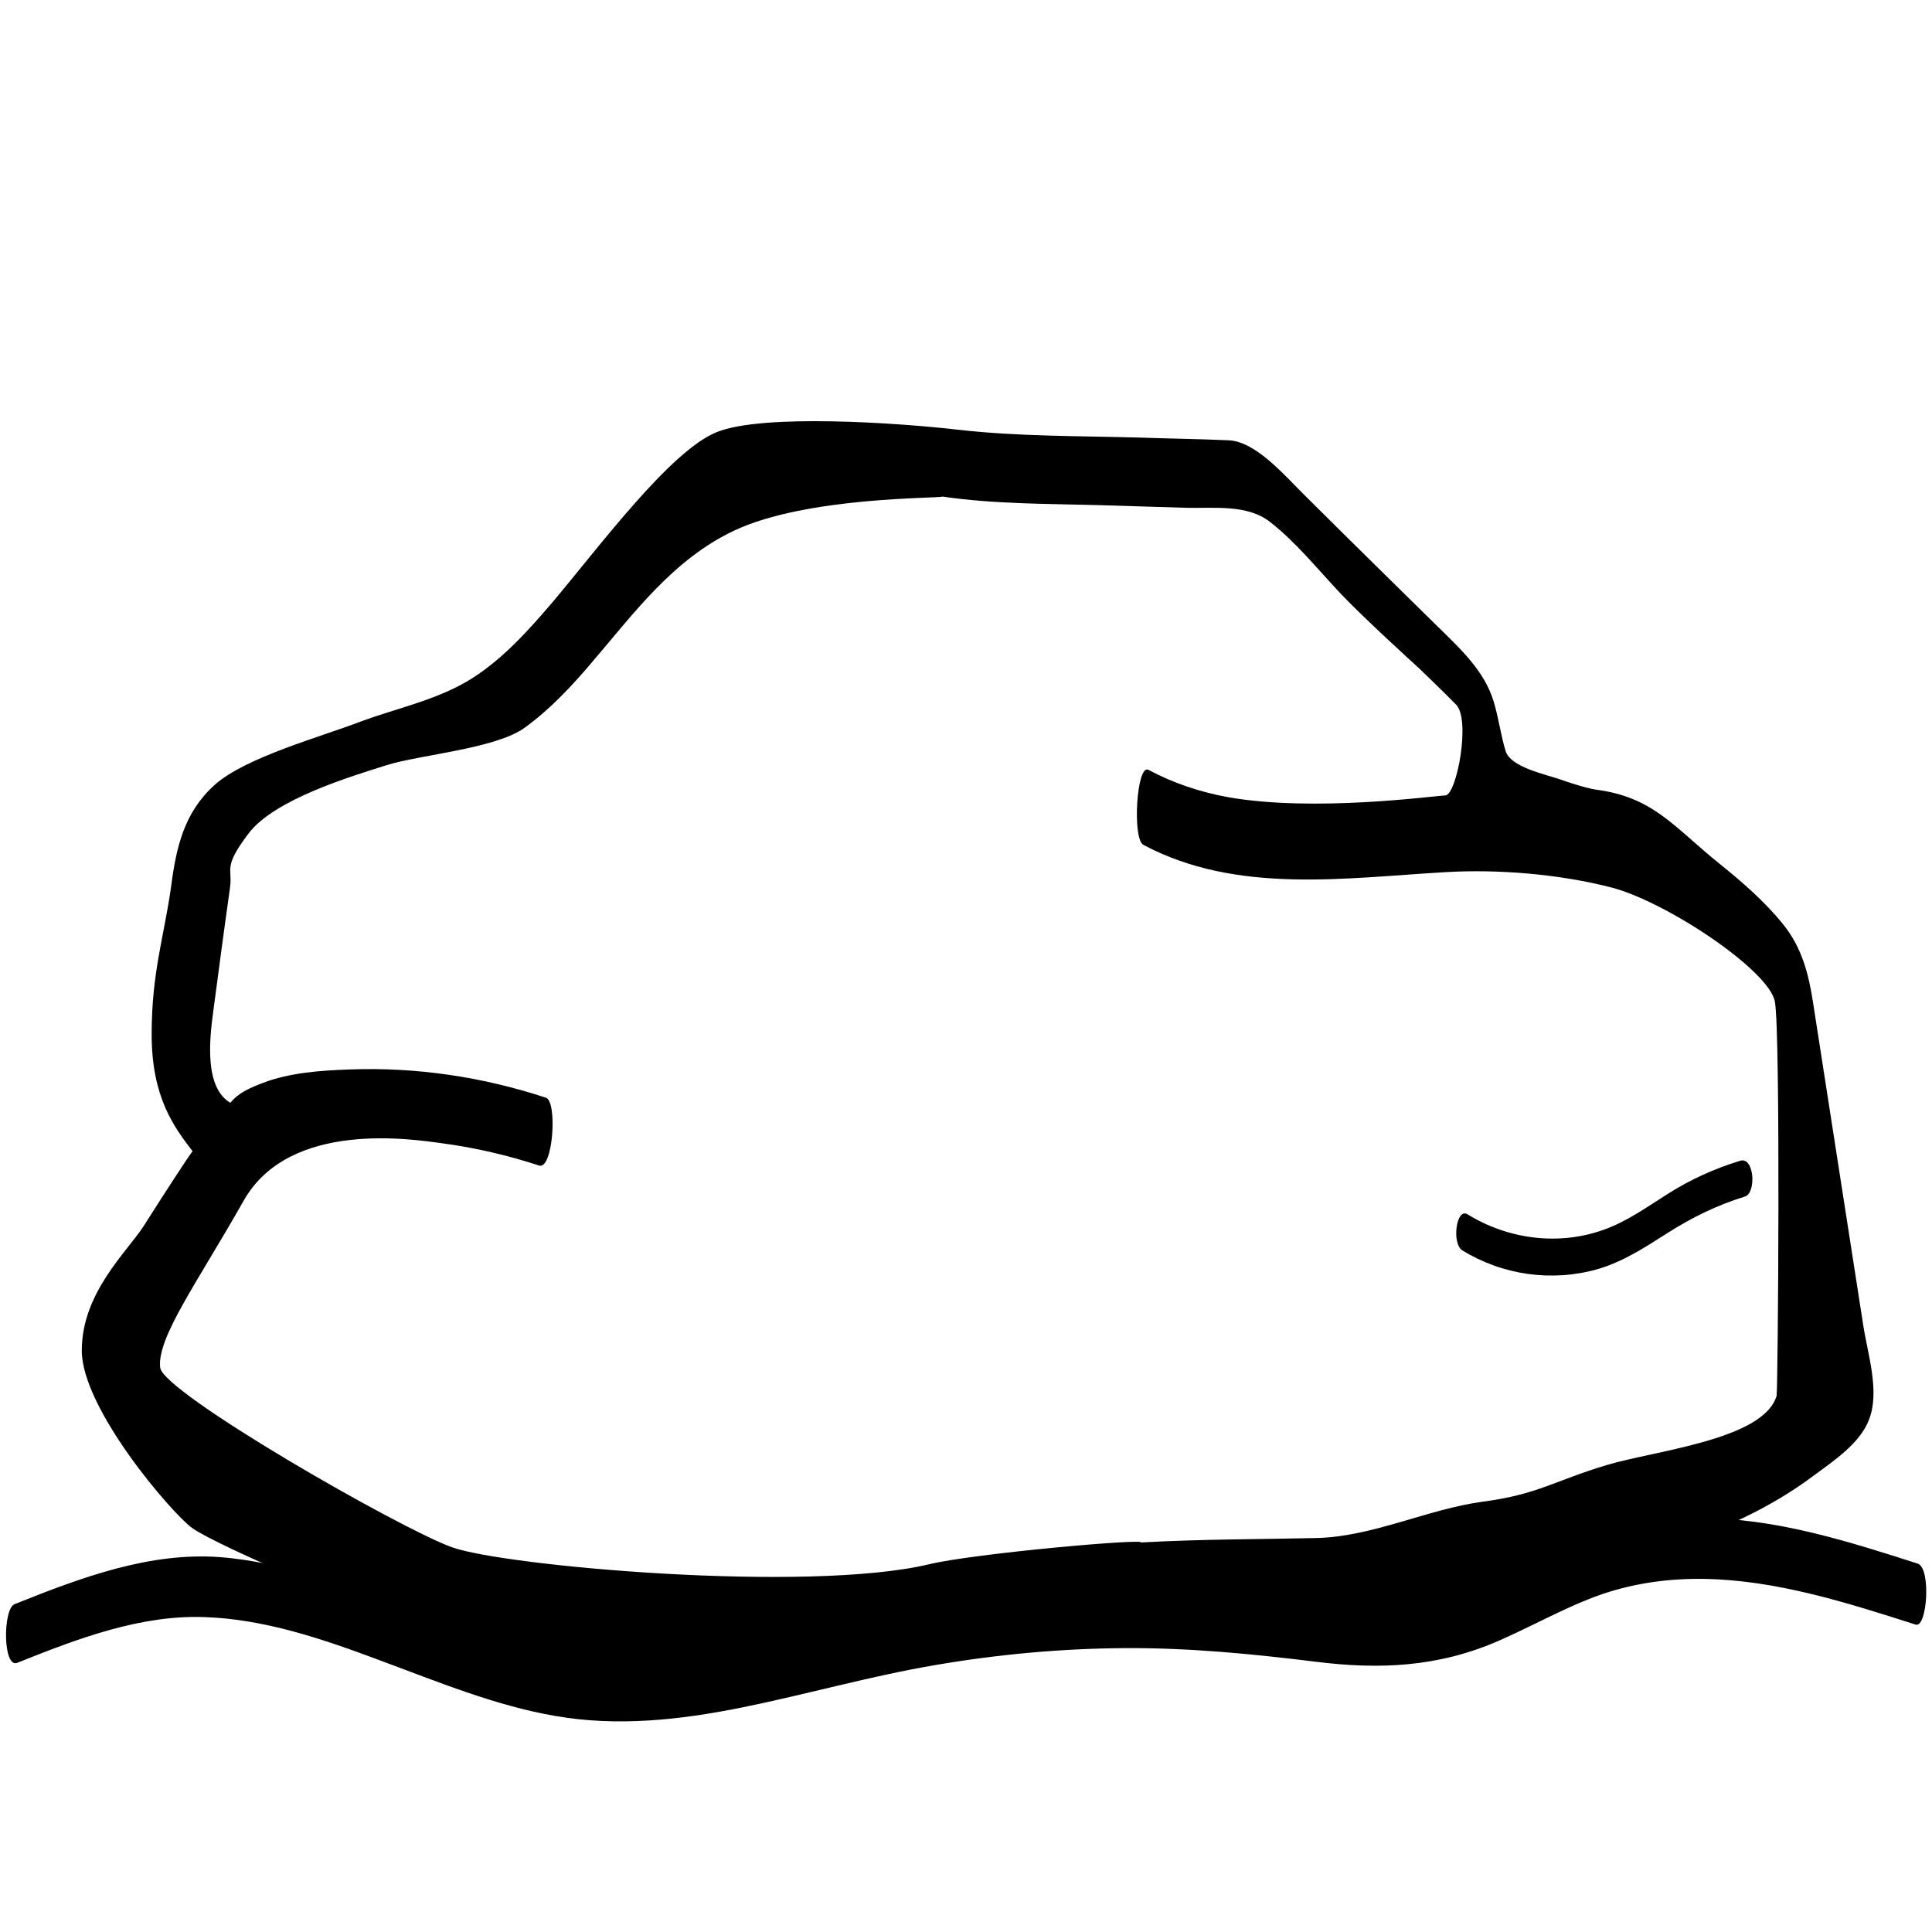 <?xml version="1.0" encoding="utf-8"?>
<!-- Generator: Adobe Illustrator 23.0.1, SVG Export Plug-In . SVG Version: 6.00 Build 0)  -->
<svg version="1.1" id="Layer_3" xmlns="http://www.w3.org/2000/svg" xmlns:xlink="http://www.w3.org/1999/xlink" x="0px" y="0px"
	 viewBox="0 0 566.9 566.9" style="enable-background:new 0 0 566.9 566.9;" xml:space="preserve">
<g>
	<path d="M546.7,388.7c-1.6-10.5-3.3-21-4.9-31.5c-3.3-21-6.5-42-9.8-63c-1.3-8.5-3.3-16.2-8.8-23c-5.3-6.6-12.1-12.5-18.7-17.8
		c-13.3-10.7-19.3-19.5-36.2-21.7c-2.9-0.4-9.5-2.6-10.2-2.9c-4.5-1.6-14.8-3.6-16.3-8.4c-1.4-4.5-2.1-9.9-3.5-14.5
		c-2.8-9.3-10.2-15.9-16.9-22.5c-1.1-1.1-26.3-25.8-38.7-38.2c-5.6-5.5-14.1-15.6-22.1-16c-8.7-0.4-17.4-0.5-26.1-0.8
		c-17.7-0.5-35.7-0.3-53.3-2.3c-17.3-2-57.3-4.8-70.9,0.7s-34.2,33.3-48,49.7c-7,8.2-14.3,16.4-23.4,22.3
		c-10.1,6.5-21.9,8.8-33,12.9C94.5,216.1,72,222.2,63,230.3c-9,8.1-11.3,18.3-12.8,29.9c-2,14.4-5.7,25-5.7,43.3s6.4,27,12,34.3
		c-1.2,1.5-9,13.5-14.3,21.9c-4.9,7.6-18.2,19.6-18.2,36.6c0,17,26.3,47.6,32.3,52c7.6,5.5,56.5,26.2,72.6,30.9
		c34.9,10.3,73.6,8.6,109.2,4.1c19.8-2.5,39.3-6.6,58.5-11.9c6.4-1.8,12.7-3.4,19-4.8c0.6,1.3,1.4,1.9,2.4,1.2
		c1.1-0.7,2.1-1.5,3.1-2.3c11.3-2,22.7-2.7,34.7-0.3c9.8,1.9,19.2,4,29.2,4.1c9.9,0.1,19.7-1,29.5-2c17-1.7,34-3.7,50.7-7.1
		c15.9-3.2,31.6-7.8,46.3-14.8c7.3-3.5,14.3-7.6,20.8-12.5c5.7-4.2,13.5-9.4,16.1-16.3C551.7,408.3,548,397.3,546.7,388.7z
		 M521.3,409.6c-3.9,12.9-35.6,16-49.9,20.3c-15.3,4.6-20.2,8.6-36.1,10.7c-16.5,2.2-32.4,10.3-49,10.7c-18.3,0.4-33.2,0.3-51.5,1.3
		c1-1.2-48.9,3.2-62.2,6.4c-35.8,8.5-124.8,0.5-140-5c-15.5-5.6-84.7-45.3-85.6-52.7c-1-8.8,11-25.1,24.5-49
		c13.5-23.8,49.6-18,58.5-16.8c9.6,1.3,19,3.5,28.2,6.5c4.1,1.3,5.4-18.8,2-19.9c-18.5-6.1-37.9-9-57.4-8.3
		c-8.6,0.3-17.7,0.9-25.8,4c-3.6,1.4-7,2.8-9.4,5.8c-7.6-4.5-6.2-18.3-5-27c1.6-12.1,3.2-24.2,4.9-36.2c0.8-5.7-2.2-5.7,5.4-15.8
		s30.2-16.8,40.6-20.1c10-3.1,32-4.8,40.5-11c7.3-5.3,13.5-11.9,19.3-18.7c12.6-14.7,24.1-30.6,42.1-39.1
		c21.4-10.1,60.5-9.4,61.1-10c15,2.2,30.3,2.1,45.3,2.5c8.8,0.3,17.5,0.5,26.3,0.8c8,0.2,17.8-1.1,24.5,4.1
		c7.6,5.9,14.2,14.1,20.8,21.1c6.9,7.3,23,21.9,23,21.9s7.3,7,10.9,10.7c4.3,4.5,0.1,26.5-3.2,26.6s-38.4,5-63.8,0.5
		c-8.2-1.5-16-4.1-23.3-8c-3.5-1.9-4.8,20.3-1.5,22c27.4,14.6,59.2,9.7,88.8,8c15.4-0.9,33.4,0.6,48.5,4.5
		c16.2,4.2,46.3,24.3,48,33.5C522.5,303.3,521.7,407.4,521.3,409.6z"/>
	<path d="M510.6,340.6c-7.5,2.3-14.6,5.5-21.2,9.7c-6.2,3.9-12.1,8.2-19,10.6c-13.2,4.7-28,2.7-39.8-4.6c-3.3-2-4.7,8.6-1.5,10.6
		c11.9,7.3,26.3,9.3,39.7,5.5c7.5-2.2,13.9-6.4,20.5-10.6c7.2-4.6,14.6-8.2,22.7-10.7C515.4,350.1,514.8,339.3,510.6,340.6z"/>
</g>
<path d="M5.1,487.9c18.2-7.3,36.4-14.1,55-13.4c17.5,0.6,34.6,6.4,51.4,12.7c17,6.3,33.9,13.3,51.4,16.3c18.2,3.2,36.6,1.2,54.9-2.5
	c18.8-3.8,37.6-9.2,56.5-12.4c18.6-3.2,37.4-4.9,56-5c18.7-0.1,37.2,1.7,55.8,4c18.4,2.3,35.9,1.7,54-6.3c10-4.4,19.8-10,29.9-13.5
	c10-3.4,20.2-4.7,30.4-4.5c20.9,0.4,41.4,6.9,61.7,13.4c3.4,1.1,4.6-16.6,0.6-17.9c-18.1-5.8-36.4-11.6-55-13
	c-18.2-1.4-35.6,2.6-53.2,11c-8.7,4.2-18.3,3.6-27.2,6.3c-9.2,2.8-17.5,4-26.8,3.5c-18.9-1.1-36.6-4.9-55.5-5.5
	c-37.8-1.1-76.3,10.6-113.9,19.4c-18.7,4.3-38.9,0-57.7-1.3c-17.9-1.3-34,0.4-51.3-6.1c-18.9-7.1-38-14.7-57.6-16.2
	c-20.4-1.5-40.3,5.8-60.2,13.8C0.8,472,0.8,489.7,5.1,487.9L5.1,487.9z"/>
</svg>
